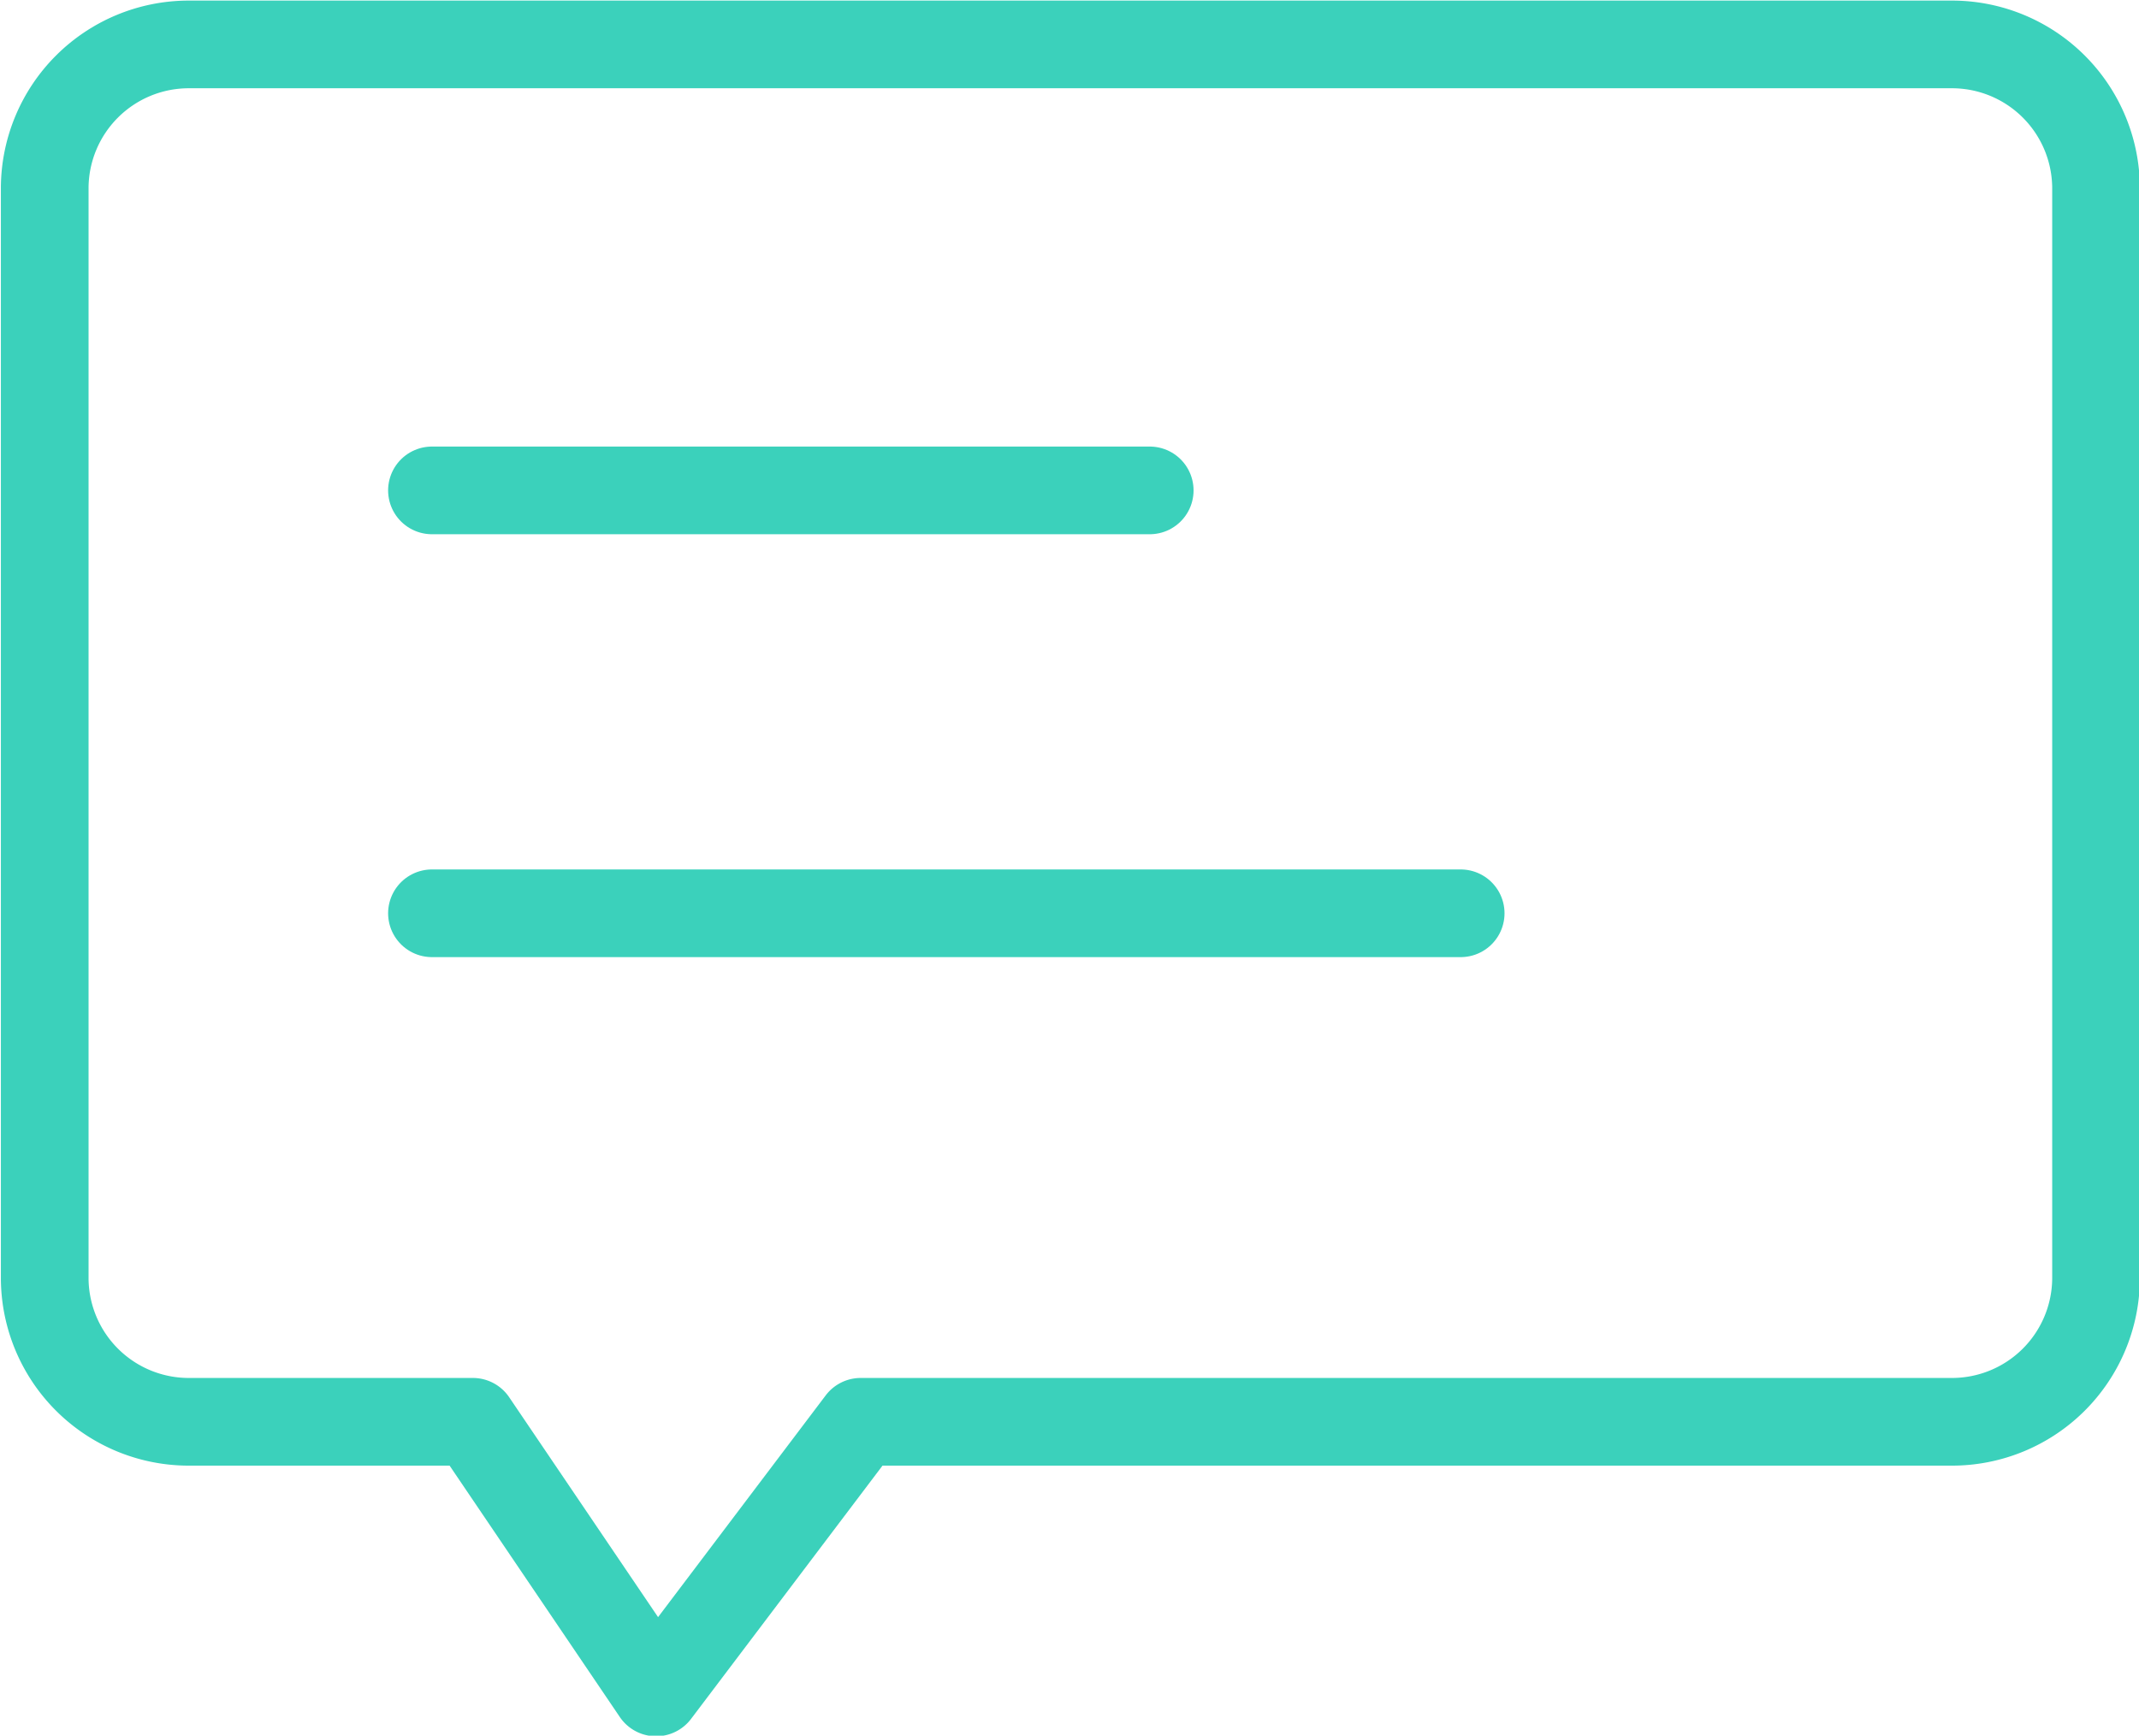 <svg xmlns="http://www.w3.org/2000/svg" viewBox="0 0 73.19 59.39"><title>Vector Smart Object1</title><path d="M1119.16,1395h-37.33l-7,9.26-6.27-9.26h-9.74a4.93,4.93,0,0,1-4.91-4.91v-37.31a4.93,4.93,0,0,1,4.91-4.91h60.37a4.93,4.93,0,0,1,4.91,4.91v37.31A4.93,4.93,0,0,1,1119.16,1395Z" transform="translate(-1052.38 -1346.35)" fill="none" stroke="#3bd1bb" stroke-linecap="round" stroke-linejoin="round" stroke-width="3"/><line x1="14.78" y1="16.78" x2="39.34" y2="16.78" fill="none" stroke="#3bd1bb" stroke-linecap="round" stroke-linejoin="round" stroke-width="3"/><line x1="14.78" y1="31.25" x2="49.98" y2="31.25" fill="none" stroke="#3bd1bb" stroke-linecap="round" stroke-linejoin="round" stroke-width="3"/></svg>